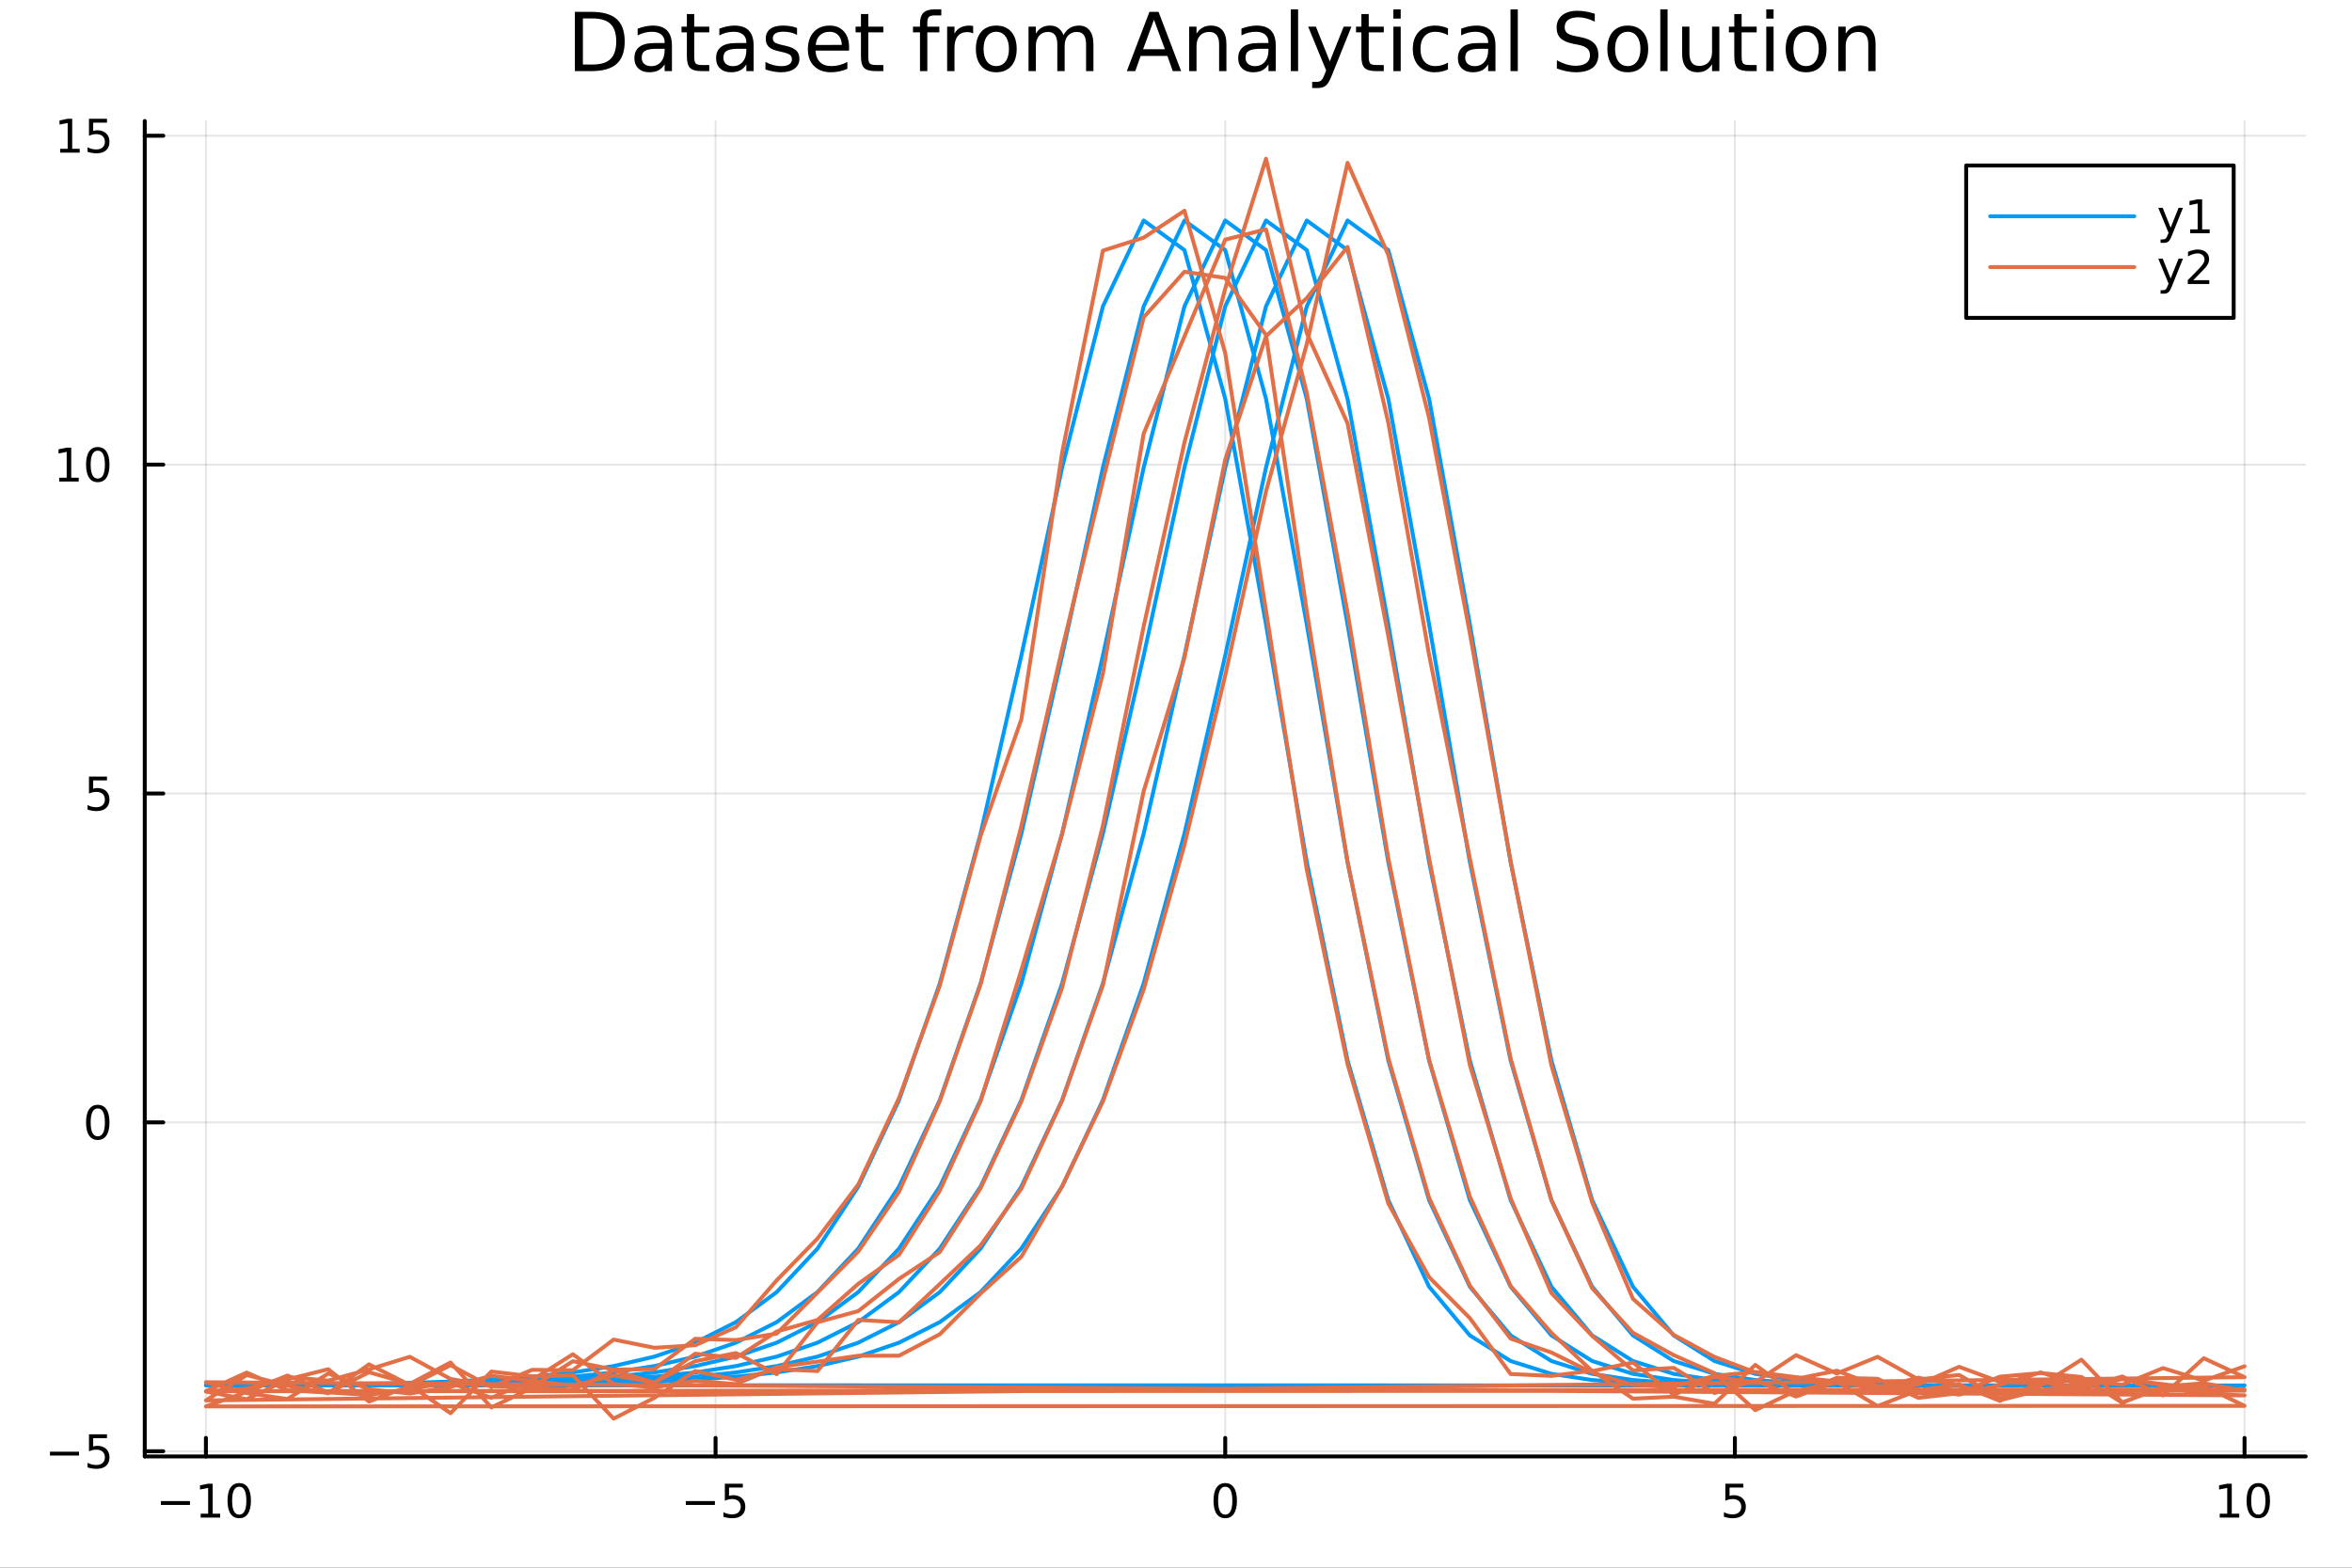 <?xml version="1.0" encoding="utf-8"?>
<svg xmlns="http://www.w3.org/2000/svg" xmlns:xlink="http://www.w3.org/1999/xlink" width="600" height="400" viewBox="0 0 2400 1600">
<rect x="0" y="0" width="2400" height="1600" fill="#333333" stroke="none"/>
<defs>
  <clipPath id="clip350">
    <rect x="0" y="0" width="2400" height="1600"/>
  </clipPath>
</defs>
<path clip-path="url(#clip350)" d="M0 1600 L2400 1600 L2400 0 L0 0  Z" fill="#ffffff" fill-rule="evenodd" fill-opacity="1"/>
<defs>
  <clipPath id="clip351">
    <rect x="480" y="0" width="1681" height="1600"/>
  </clipPath>
</defs>
<path clip-path="url(#clip350)" d="M147.709 1486.45 L2352.76 1486.45 L2352.76 123.472 L147.709 123.472  Z" fill="#ffffff" fill-rule="evenodd" fill-opacity="1"/>
<defs>
  <clipPath id="clip352">
    <rect x="147" y="123" width="2206" height="1364"/>
  </clipPath>
</defs>
<polyline clip-path="url(#clip352)" style="stroke:#000000; stroke-linecap:round; stroke-linejoin:round; stroke-width:2; stroke-opacity:0.1; fill:none" points="210.116,1486.45 210.116,123.472 "/>
<polyline clip-path="url(#clip352)" style="stroke:#000000; stroke-linecap:round; stroke-linejoin:round; stroke-width:2; stroke-opacity:0.1; fill:none" points="730.175,1486.45 730.175,123.472 "/>
<polyline clip-path="url(#clip352)" style="stroke:#000000; stroke-linecap:round; stroke-linejoin:round; stroke-width:2; stroke-opacity:0.1; fill:none" points="1250.23,1486.45 1250.23,123.472 "/>
<polyline clip-path="url(#clip352)" style="stroke:#000000; stroke-linecap:round; stroke-linejoin:round; stroke-width:2; stroke-opacity:0.1; fill:none" points="1770.29,1486.45 1770.29,123.472 "/>
<polyline clip-path="url(#clip352)" style="stroke:#000000; stroke-linecap:round; stroke-linejoin:round; stroke-width:2; stroke-opacity:0.1; fill:none" points="2290.35,1486.45 2290.35,123.472 "/>
<polyline clip-path="url(#clip350)" style="stroke:#000000; stroke-linecap:round; stroke-linejoin:round; stroke-width:4; stroke-opacity:1; fill:none" points="147.709,1486.45 2352.76,1486.45 "/>
<polyline clip-path="url(#clip350)" style="stroke:#000000; stroke-linecap:round; stroke-linejoin:round; stroke-width:4; stroke-opacity:1; fill:none" points="210.116,1486.45 210.116,1467.55 "/>
<polyline clip-path="url(#clip350)" style="stroke:#000000; stroke-linecap:round; stroke-linejoin:round; stroke-width:4; stroke-opacity:1; fill:none" points="730.175,1486.45 730.175,1467.55 "/>
<polyline clip-path="url(#clip350)" style="stroke:#000000; stroke-linecap:round; stroke-linejoin:round; stroke-width:4; stroke-opacity:1; fill:none" points="1250.23,1486.45 1250.23,1467.55 "/>
<polyline clip-path="url(#clip350)" style="stroke:#000000; stroke-linecap:round; stroke-linejoin:round; stroke-width:4; stroke-opacity:1; fill:none" points="1770.29,1486.45 1770.29,1467.55 "/>
<polyline clip-path="url(#clip350)" style="stroke:#000000; stroke-linecap:round; stroke-linejoin:round; stroke-width:4; stroke-opacity:1; fill:none" points="2290.35,1486.45 2290.35,1467.55 "/>
<path clip-path="url(#clip350)" d="M164.179 1532.02 L193.855 1532.02 L193.855 1535.95 L164.179 1535.95 L164.179 1532.02 Z" fill="#000000" fill-rule="nonzero" fill-opacity="1" /><path clip-path="url(#clip350)" d="M204.758 1544.91 L212.396 1544.91 L212.396 1518.55 L204.086 1520.21 L204.086 1515.95 L212.35 1514.29 L217.026 1514.29 L217.026 1544.91 L224.665 1544.91 L224.665 1548.85 L204.758 1548.85 L204.758 1544.91 Z" fill="#000000" fill-rule="nonzero" fill-opacity="1" /><path clip-path="url(#clip350)" d="M244.109 1517.37 Q240.498 1517.37 238.669 1520.93 Q236.864 1524.47 236.864 1531.6 Q236.864 1538.71 238.669 1542.27 Q240.498 1545.82 244.109 1545.82 Q247.743 1545.82 249.549 1542.27 Q251.378 1538.71 251.378 1531.6 Q251.378 1524.47 249.549 1520.93 Q247.743 1517.37 244.109 1517.37 M244.109 1513.66 Q249.919 1513.66 252.975 1518.27 Q256.054 1522.85 256.054 1531.6 Q256.054 1540.33 252.975 1544.94 Q249.919 1549.52 244.109 1549.52 Q238.299 1549.52 235.22 1544.94 Q232.165 1540.33 232.165 1531.6 Q232.165 1522.85 235.22 1518.27 Q238.299 1513.66 244.109 1513.66 Z" fill="#000000" fill-rule="nonzero" fill-opacity="1" /><path clip-path="url(#clip350)" d="M699.816 1532.02 L729.492 1532.02 L729.492 1535.95 L699.816 1535.95 L699.816 1532.02 Z" fill="#000000" fill-rule="nonzero" fill-opacity="1" /><path clip-path="url(#clip350)" d="M739.63 1514.29 L757.987 1514.29 L757.987 1518.22 L743.913 1518.22 L743.913 1526.7 Q744.931 1526.35 745.95 1526.19 Q746.968 1526 747.987 1526 Q753.774 1526 757.154 1529.17 Q760.533 1532.34 760.533 1537.76 Q760.533 1543.34 757.061 1546.44 Q753.589 1549.52 747.269 1549.52 Q745.093 1549.52 742.825 1549.15 Q740.58 1548.78 738.172 1548.04 L738.172 1543.34 Q740.255 1544.47 742.478 1545.03 Q744.7 1545.58 747.177 1545.58 Q751.181 1545.58 753.519 1543.48 Q755.857 1541.37 755.857 1537.76 Q755.857 1534.15 753.519 1532.04 Q751.181 1529.94 747.177 1529.94 Q745.302 1529.94 743.427 1530.35 Q741.575 1530.77 739.63 1531.65 L739.63 1514.29 Z" fill="#000000" fill-rule="nonzero" fill-opacity="1" /><path clip-path="url(#clip350)" d="M1250.23 1517.37 Q1246.62 1517.37 1244.79 1520.93 Q1242.99 1524.47 1242.99 1531.6 Q1242.99 1538.71 1244.79 1542.27 Q1246.62 1545.82 1250.23 1545.82 Q1253.87 1545.82 1255.67 1542.27 Q1257.5 1538.71 1257.5 1531.6 Q1257.5 1524.47 1255.67 1520.93 Q1253.87 1517.37 1250.23 1517.37 M1250.23 1513.66 Q1256.04 1513.66 1259.1 1518.27 Q1262.18 1522.85 1262.18 1531.6 Q1262.18 1540.33 1259.1 1544.94 Q1256.04 1549.52 1250.23 1549.52 Q1244.42 1549.52 1241.34 1544.94 Q1238.29 1540.33 1238.29 1531.6 Q1238.29 1522.85 1241.34 1518.27 Q1244.42 1513.66 1250.23 1513.66 Z" fill="#000000" fill-rule="nonzero" fill-opacity="1" /><path clip-path="url(#clip350)" d="M1760.57 1514.29 L1778.93 1514.29 L1778.93 1518.22 L1764.85 1518.22 L1764.85 1526.7 Q1765.87 1526.35 1766.89 1526.19 Q1767.91 1526 1768.93 1526 Q1774.71 1526 1778.09 1529.17 Q1781.47 1532.34 1781.47 1537.76 Q1781.47 1543.34 1778 1546.44 Q1774.53 1549.52 1768.21 1549.52 Q1766.03 1549.52 1763.76 1549.15 Q1761.52 1548.78 1759.11 1548.04 L1759.11 1543.34 Q1761.19 1544.47 1763.42 1545.03 Q1765.64 1545.58 1768.11 1545.58 Q1772.12 1545.58 1774.46 1543.48 Q1776.8 1541.37 1776.8 1537.76 Q1776.8 1534.15 1774.46 1532.04 Q1772.12 1529.94 1768.11 1529.94 Q1766.24 1529.94 1764.36 1530.35 Q1762.51 1530.77 1760.57 1531.65 L1760.57 1514.29 Z" fill="#000000" fill-rule="nonzero" fill-opacity="1" /><path clip-path="url(#clip350)" d="M2265.04 1544.91 L2272.68 1544.91 L2272.68 1518.55 L2264.37 1520.21 L2264.37 1515.95 L2272.63 1514.29 L2277.31 1514.29 L2277.31 1544.91 L2284.94 1544.91 L2284.94 1548.85 L2265.04 1548.85 L2265.04 1544.91 Z" fill="#000000" fill-rule="nonzero" fill-opacity="1" /><path clip-path="url(#clip350)" d="M2304.39 1517.37 Q2300.78 1517.37 2298.95 1520.93 Q2297.14 1524.47 2297.14 1531.6 Q2297.14 1538.71 2298.95 1542.27 Q2300.78 1545.82 2304.39 1545.82 Q2308.02 1545.82 2309.83 1542.27 Q2311.66 1538.71 2311.66 1531.6 Q2311.66 1524.47 2309.83 1520.93 Q2308.02 1517.37 2304.39 1517.37 M2304.39 1513.66 Q2310.2 1513.66 2313.25 1518.27 Q2316.33 1522.85 2316.33 1531.6 Q2316.33 1540.33 2313.25 1544.94 Q2310.2 1549.52 2304.39 1549.52 Q2298.58 1549.52 2295.5 1544.94 Q2292.44 1540.33 2292.44 1531.6 Q2292.44 1522.85 2295.5 1518.27 Q2298.58 1513.66 2304.39 1513.66 Z" fill="#000000" fill-rule="nonzero" fill-opacity="1" /><polyline clip-path="url(#clip352)" style="stroke:#000000; stroke-linecap:round; stroke-linejoin:round; stroke-width:2; stroke-opacity:0.1; fill:none" points="147.709,1481.17 2352.76,1481.17 "/>
<polyline clip-path="url(#clip352)" style="stroke:#000000; stroke-linecap:round; stroke-linejoin:round; stroke-width:2; stroke-opacity:0.1; fill:none" points="147.709,1145.51 2352.76,1145.51 "/>
<polyline clip-path="url(#clip352)" style="stroke:#000000; stroke-linecap:round; stroke-linejoin:round; stroke-width:2; stroke-opacity:0.1; fill:none" points="147.709,809.845 2352.76,809.845 "/>
<polyline clip-path="url(#clip352)" style="stroke:#000000; stroke-linecap:round; stroke-linejoin:round; stroke-width:2; stroke-opacity:0.1; fill:none" points="147.709,474.181 2352.76,474.181 "/>
<polyline clip-path="url(#clip352)" style="stroke:#000000; stroke-linecap:round; stroke-linejoin:round; stroke-width:2; stroke-opacity:0.1; fill:none" points="147.709,138.517 2352.76,138.517 "/>
<polyline clip-path="url(#clip350)" style="stroke:#000000; stroke-linecap:round; stroke-linejoin:round; stroke-width:4; stroke-opacity:1; fill:none" points="147.709,1486.45 147.709,123.472 "/>
<polyline clip-path="url(#clip350)" style="stroke:#000000; stroke-linecap:round; stroke-linejoin:round; stroke-width:4; stroke-opacity:1; fill:none" points="147.709,1481.17 166.607,1481.17 "/>
<polyline clip-path="url(#clip350)" style="stroke:#000000; stroke-linecap:round; stroke-linejoin:round; stroke-width:4; stroke-opacity:1; fill:none" points="147.709,1145.51 166.607,1145.51 "/>
<polyline clip-path="url(#clip350)" style="stroke:#000000; stroke-linecap:round; stroke-linejoin:round; stroke-width:4; stroke-opacity:1; fill:none" points="147.709,809.845 166.607,809.845 "/>
<polyline clip-path="url(#clip350)" style="stroke:#000000; stroke-linecap:round; stroke-linejoin:round; stroke-width:4; stroke-opacity:1; fill:none" points="147.709,474.181 166.607,474.181 "/>
<polyline clip-path="url(#clip350)" style="stroke:#000000; stroke-linecap:round; stroke-linejoin:round; stroke-width:4; stroke-opacity:1; fill:none" points="147.709,138.517 166.607,138.517 "/>
<path clip-path="url(#clip350)" d="M50.992 1481.62 L80.668 1481.62 L80.668 1485.56 L50.992 1485.56 L50.992 1481.62 Z" fill="#000000" fill-rule="nonzero" fill-opacity="1" /><path clip-path="url(#clip350)" d="M90.807 1463.89 L109.163 1463.89 L109.163 1467.83 L95.089 1467.83 L95.089 1476.3 Q96.108 1475.95 97.126 1475.79 Q98.145 1475.61 99.163 1475.61 Q104.95 1475.61 108.33 1478.78 Q111.709 1481.95 111.709 1487.36 Q111.709 1492.94 108.237 1496.05 Q104.765 1499.12 98.446 1499.12 Q96.27 1499.12 94.001 1498.75 Q91.756 1498.38 89.348 1497.64 L89.348 1492.94 Q91.432 1494.08 93.654 1494.63 Q95.876 1495.19 98.353 1495.19 Q102.358 1495.19 104.696 1493.08 Q107.033 1490.98 107.033 1487.36 Q107.033 1483.75 104.696 1481.65 Q102.358 1479.54 98.353 1479.54 Q96.478 1479.54 94.603 1479.96 Q92.751 1480.37 90.807 1481.25 L90.807 1463.89 Z" fill="#000000" fill-rule="nonzero" fill-opacity="1" /><path clip-path="url(#clip350)" d="M99.765 1131.31 Q96.154 1131.31 94.325 1134.87 Q92.52 1138.41 92.52 1145.54 Q92.52 1152.65 94.325 1156.21 Q96.154 1159.76 99.765 1159.76 Q103.399 1159.76 105.205 1156.21 Q107.033 1152.65 107.033 1145.54 Q107.033 1138.41 105.205 1134.87 Q103.399 1131.31 99.765 1131.31 M99.765 1127.6 Q105.575 1127.6 108.631 1132.21 Q111.709 1136.79 111.709 1145.54 Q111.709 1154.27 108.631 1158.88 Q105.575 1163.46 99.765 1163.46 Q93.955 1163.46 90.876 1158.88 Q87.821 1154.27 87.821 1145.54 Q87.821 1136.79 90.876 1132.21 Q93.955 1127.6 99.765 1127.6 Z" fill="#000000" fill-rule="nonzero" fill-opacity="1" /><path clip-path="url(#clip350)" d="M90.807 792.565 L109.163 792.565 L109.163 796.5 L95.089 796.5 L95.089 804.972 Q96.108 804.625 97.126 804.463 Q98.145 804.278 99.163 804.278 Q104.95 804.278 108.33 807.449 Q111.709 810.62 111.709 816.037 Q111.709 821.616 108.237 824.718 Q104.765 827.796 98.446 827.796 Q96.27 827.796 94.001 827.426 Q91.756 827.056 89.348 826.315 L89.348 821.616 Q91.432 822.75 93.654 823.306 Q95.876 823.861 98.353 823.861 Q102.358 823.861 104.696 821.755 Q107.033 819.648 107.033 816.037 Q107.033 812.426 104.696 810.32 Q102.358 808.213 98.353 808.213 Q96.478 808.213 94.603 808.63 Q92.751 809.046 90.807 809.926 L90.807 792.565 Z" fill="#000000" fill-rule="nonzero" fill-opacity="1" /><path clip-path="url(#clip350)" d="M60.413 487.526 L68.052 487.526 L68.052 461.16 L59.742 462.827 L59.742 458.568 L68.006 456.901 L72.682 456.901 L72.682 487.526 L80.321 487.526 L80.321 491.461 L60.413 491.461 L60.413 487.526 Z" fill="#000000" fill-rule="nonzero" fill-opacity="1" /><path clip-path="url(#clip350)" d="M99.765 459.98 Q96.154 459.98 94.325 463.545 Q92.52 467.086 92.52 474.216 Q92.52 481.322 94.325 484.887 Q96.154 488.429 99.765 488.429 Q103.399 488.429 105.205 484.887 Q107.033 481.322 107.033 474.216 Q107.033 467.086 105.205 463.545 Q103.399 459.98 99.765 459.98 M99.765 456.276 Q105.575 456.276 108.631 460.883 Q111.709 465.466 111.709 474.216 Q111.709 482.943 108.631 487.549 Q105.575 492.133 99.765 492.133 Q93.955 492.133 90.876 487.549 Q87.821 482.943 87.821 474.216 Q87.821 465.466 90.876 460.883 Q93.955 456.276 99.765 456.276 Z" fill="#000000" fill-rule="nonzero" fill-opacity="1" /><path clip-path="url(#clip350)" d="M61.409 151.862 L69.048 151.862 L69.048 125.497 L60.737 127.163 L60.737 122.904 L69.001 121.237 L73.677 121.237 L73.677 151.862 L81.316 151.862 L81.316 155.797 L61.409 155.797 L61.409 151.862 Z" fill="#000000" fill-rule="nonzero" fill-opacity="1" /><path clip-path="url(#clip350)" d="M90.807 121.237 L109.163 121.237 L109.163 125.173 L95.089 125.173 L95.089 133.645 Q96.108 133.298 97.126 133.135 Q98.145 132.95 99.163 132.95 Q104.95 132.95 108.33 136.122 Q111.709 139.293 111.709 144.709 Q111.709 150.288 108.237 153.39 Q104.765 156.469 98.446 156.469 Q96.27 156.469 94.001 156.098 Q91.756 155.728 89.348 154.987 L89.348 150.288 Q91.432 151.422 93.654 151.978 Q95.876 152.534 98.353 152.534 Q102.358 152.534 104.696 150.427 Q107.033 148.321 107.033 144.709 Q107.033 141.098 104.696 138.992 Q102.358 136.885 98.353 136.885 Q96.478 136.885 94.603 137.302 Q92.751 137.719 90.807 138.598 L90.807 121.237 Z" fill="#000000" fill-rule="nonzero" fill-opacity="1" /><path clip-path="url(#clip350)" d="M594.796 18.82 L594.796 65.852 L604.681 65.852 Q617.198 65.852 622.991 60.18 Q628.824 54.509 628.824 42.275 Q628.824 30.122 622.991 24.492 Q617.198 18.82 604.681 18.82 L594.796 18.82 M586.614 12.096 L603.425 12.096 Q621.006 12.096 629.229 19.428 Q637.452 26.72 637.452 42.275 Q637.452 57.912 629.189 65.244 Q620.925 72.576 603.425 72.576 L586.614 72.576 L586.614 12.096 Z" fill="#000000" fill-rule="nonzero" fill-opacity="1" /><path clip-path="url(#clip350)" d="M670.791 49.769 Q661.758 49.769 658.274 51.835 Q654.79 53.901 654.79 58.884 Q654.79 62.854 657.383 65.203 Q660.016 67.512 664.512 67.512 Q670.71 67.512 674.437 63.137 Q678.204 58.722 678.204 51.43 L678.204 49.769 L670.791 49.769 M685.658 46.691 L685.658 72.576 L678.204 72.576 L678.204 65.689 Q675.652 69.821 671.845 71.806 Q668.037 73.751 662.527 73.751 Q655.56 73.751 651.428 69.862 Q647.337 65.933 647.337 59.37 Q647.337 51.714 652.441 47.825 Q657.585 43.936 667.753 43.936 L678.204 43.936 L678.204 43.207 Q678.204 38.062 674.802 35.267 Q671.439 32.431 665.323 32.431 Q661.434 32.431 657.747 33.363 Q654.061 34.295 650.658 36.158 L650.658 29.272 Q654.75 27.692 658.598 26.922 Q662.446 26.112 666.092 26.112 Q675.936 26.112 680.797 31.216 Q685.658 36.32 685.658 46.691 Z" fill="#000000" fill-rule="nonzero" fill-opacity="1" /><path clip-path="url(#clip350)" d="M708.384 14.324 L708.384 27.206 L723.737 27.206 L723.737 32.999 L708.384 32.999 L708.384 57.628 Q708.384 63.178 709.883 64.758 Q711.422 66.338 716.08 66.338 L723.737 66.338 L723.737 72.576 L716.08 72.576 Q707.452 72.576 704.171 69.376 Q700.89 66.135 700.89 57.628 L700.89 32.999 L695.421 32.999 L695.421 27.206 L700.89 27.206 L700.89 14.324 L708.384 14.324 Z" fill="#000000" fill-rule="nonzero" fill-opacity="1" /><path clip-path="url(#clip350)" d="M754.159 49.769 Q745.125 49.769 741.642 51.835 Q738.158 53.901 738.158 58.884 Q738.158 62.854 740.75 65.203 Q743.384 67.512 747.88 67.512 Q754.078 67.512 757.805 63.137 Q761.572 58.722 761.572 51.43 L761.572 49.769 L754.159 49.769 M769.026 46.691 L769.026 72.576 L761.572 72.576 L761.572 65.689 Q759.02 69.821 755.212 71.806 Q751.404 73.751 745.895 73.751 Q738.928 73.751 734.796 69.862 Q730.704 65.933 730.704 59.37 Q730.704 51.714 735.808 47.825 Q740.953 43.936 751.121 43.936 L761.572 43.936 L761.572 43.207 Q761.572 38.062 758.169 35.267 Q754.807 32.431 748.69 32.431 Q744.801 32.431 741.115 33.363 Q737.429 34.295 734.026 36.158 L734.026 29.272 Q738.117 27.692 741.966 26.922 Q745.814 26.112 749.46 26.112 Q759.304 26.112 764.165 31.216 Q769.026 36.32 769.026 46.691 Z" fill="#000000" fill-rule="nonzero" fill-opacity="1" /><path clip-path="url(#clip350)" d="M813.302 28.543 L813.302 35.591 Q810.142 33.971 806.74 33.161 Q803.337 32.35 799.691 32.35 Q794.141 32.35 791.346 34.052 Q788.592 35.753 788.592 39.156 Q788.592 41.749 790.577 43.248 Q792.561 44.706 798.557 46.043 L801.109 46.61 Q809.049 48.311 812.37 51.43 Q815.733 54.509 815.733 60.059 Q815.733 66.378 810.71 70.064 Q805.727 73.751 796.977 73.751 Q793.331 73.751 789.361 73.022 Q785.432 72.333 781.057 70.915 L781.057 63.218 Q785.189 65.365 789.199 66.459 Q793.21 67.512 797.139 67.512 Q802.405 67.512 805.241 65.73 Q808.076 63.907 808.076 60.626 Q808.076 57.588 806.01 55.967 Q803.985 54.347 797.058 52.848 L794.465 52.24 Q787.538 50.782 784.46 47.785 Q781.381 44.746 781.381 39.48 Q781.381 33.08 785.918 29.596 Q790.455 26.112 798.8 26.112 Q802.932 26.112 806.578 26.72 Q810.223 27.327 813.302 28.543 Z" fill="#000000" fill-rule="nonzero" fill-opacity="1" /><path clip-path="url(#clip350)" d="M866.409 48.028 L866.409 51.673 L832.139 51.673 Q832.625 59.37 836.757 63.421 Q840.929 67.431 848.342 67.431 Q852.636 67.431 856.647 66.378 Q860.698 65.325 864.668 63.218 L864.668 70.267 Q860.657 71.968 856.444 72.86 Q852.231 73.751 847.897 73.751 Q837.04 73.751 830.68 67.431 Q824.361 61.112 824.361 50.337 Q824.361 39.197 830.356 32.675 Q836.392 26.112 846.601 26.112 Q855.756 26.112 861.062 32.026 Q866.409 37.9 866.409 48.028 M858.956 45.84 Q858.875 39.723 855.513 36.077 Q852.191 32.431 846.682 32.431 Q840.443 32.431 836.676 35.956 Q832.949 39.48 832.382 45.88 L858.956 45.84 Z" fill="#000000" fill-rule="nonzero" fill-opacity="1" /><path clip-path="url(#clip350)" d="M886.016 14.324 L886.016 27.206 L901.369 27.206 L901.369 32.999 L886.016 32.999 L886.016 57.628 Q886.016 63.178 887.515 64.758 Q889.054 66.338 893.713 66.338 L901.369 66.338 L901.369 72.576 L893.713 72.576 Q885.084 72.576 881.803 69.376 Q878.522 66.135 878.522 57.628 L878.522 32.999 L873.053 32.999 L873.053 27.206 L878.522 27.206 L878.522 14.324 L886.016 14.324 Z" fill="#000000" fill-rule="nonzero" fill-opacity="1" /><path clip-path="url(#clip350)" d="M960.512 9.544 L960.512 15.742 L953.382 15.742 Q949.372 15.742 947.792 17.362 Q946.253 18.983 946.253 23.195 L946.253 27.206 L958.527 27.206 L958.527 32.999 L946.253 32.999 L946.253 72.576 L938.759 72.576 L938.759 32.999 L931.629 32.999 L931.629 27.206 L938.759 27.206 L938.759 24.046 Q938.759 16.471 942.283 13.028 Q945.807 9.544 953.463 9.544 L960.512 9.544 Z" fill="#000000" fill-rule="nonzero" fill-opacity="1" /><path clip-path="url(#clip350)" d="M993.041 34.173 Q991.785 33.444 990.286 33.12 Q988.828 32.756 987.045 32.756 Q980.726 32.756 977.323 36.888 Q973.961 40.979 973.961 48.676 L973.961 72.576 L966.467 72.576 L966.467 27.206 L973.961 27.206 L973.961 34.254 Q976.311 30.122 980.078 28.138 Q983.845 26.112 989.233 26.112 Q990.003 26.112 990.934 26.234 Q991.866 26.315 993 26.517 L993.041 34.173 Z" fill="#000000" fill-rule="nonzero" fill-opacity="1" /><path clip-path="url(#clip350)" d="M1016.62 32.431 Q1010.62 32.431 1007.14 37.131 Q1003.65 41.789 1003.65 49.931 Q1003.65 58.074 1007.1 62.773 Q1010.58 67.431 1016.62 67.431 Q1022.57 67.431 1026.06 62.732 Q1029.54 58.033 1029.54 49.931 Q1029.54 41.87 1026.06 37.171 Q1022.57 32.431 1016.62 32.431 M1016.62 26.112 Q1026.34 26.112 1031.89 32.431 Q1037.44 38.751 1037.44 49.931 Q1037.44 61.071 1031.89 67.431 Q1026.34 73.751 1016.62 73.751 Q1006.85 73.751 1001.3 67.431 Q995.795 61.071 995.795 49.931 Q995.795 38.751 1001.3 32.431 Q1006.85 26.112 1016.62 26.112 Z" fill="#000000" fill-rule="nonzero" fill-opacity="1" /><path clip-path="url(#clip350)" d="M1085.12 35.915 Q1087.91 30.892 1091.8 28.502 Q1095.69 26.112 1100.96 26.112 Q1108.05 26.112 1111.89 31.095 Q1115.74 36.037 1115.74 45.192 L1115.74 72.576 L1108.25 72.576 L1108.25 45.435 Q1108.25 38.913 1105.94 35.753 Q1103.63 32.594 1098.89 32.594 Q1093.1 32.594 1089.74 36.442 Q1086.37 40.29 1086.37 46.934 L1086.37 72.576 L1078.88 72.576 L1078.88 45.435 Q1078.88 38.873 1076.57 35.753 Q1074.26 32.594 1069.44 32.594 Q1063.73 32.594 1060.37 36.482 Q1057 40.331 1057 46.934 L1057 72.576 L1049.51 72.576 L1049.51 27.206 L1057 27.206 L1057 34.254 Q1059.56 30.082 1063.12 28.097 Q1066.69 26.112 1071.59 26.112 Q1076.53 26.112 1079.97 28.624 Q1083.46 31.135 1085.12 35.915 Z" fill="#000000" fill-rule="nonzero" fill-opacity="1" /><path clip-path="url(#clip350)" d="M1177.52 20.157 L1166.42 50.255 L1188.66 50.255 L1177.52 20.157 M1172.9 12.096 L1182.18 12.096 L1205.23 72.576 L1196.72 72.576 L1191.21 57.061 L1163.95 57.061 L1158.44 72.576 L1149.81 72.576 L1172.9 12.096 Z" fill="#000000" fill-rule="nonzero" fill-opacity="1" /><path clip-path="url(#clip350)" d="M1251.45 45.192 L1251.45 72.576 L1243.99 72.576 L1243.99 45.435 Q1243.99 38.994 1241.48 35.794 Q1238.97 32.594 1233.95 32.594 Q1227.91 32.594 1224.43 36.442 Q1220.94 40.29 1220.94 46.934 L1220.94 72.576 L1213.45 72.576 L1213.45 27.206 L1220.94 27.206 L1220.94 34.254 Q1223.62 30.163 1227.22 28.138 Q1230.87 26.112 1235.61 26.112 Q1243.43 26.112 1247.44 30.973 Q1251.45 35.794 1251.45 45.192 Z" fill="#000000" fill-rule="nonzero" fill-opacity="1" /><path clip-path="url(#clip350)" d="M1286.93 49.769 Q1277.9 49.769 1274.42 51.835 Q1270.93 53.901 1270.93 58.884 Q1270.93 62.854 1273.53 65.203 Q1276.16 67.512 1280.65 67.512 Q1286.85 67.512 1290.58 63.137 Q1294.35 58.722 1294.35 51.43 L1294.35 49.769 L1286.93 49.769 M1301.8 46.691 L1301.8 72.576 L1294.35 72.576 L1294.35 65.689 Q1291.79 69.821 1287.99 71.806 Q1284.18 73.751 1278.67 73.751 Q1271.7 73.751 1267.57 69.862 Q1263.48 65.933 1263.48 59.37 Q1263.48 51.714 1268.58 47.825 Q1273.73 43.936 1283.9 43.936 L1294.35 43.936 L1294.35 43.207 Q1294.35 38.062 1290.94 35.267 Q1287.58 32.431 1281.47 32.431 Q1277.58 32.431 1273.89 33.363 Q1270.2 34.295 1266.8 36.158 L1266.8 29.272 Q1270.89 27.692 1274.74 26.922 Q1278.59 26.112 1282.23 26.112 Q1292.08 26.112 1296.94 31.216 Q1301.8 36.32 1301.8 46.691 Z" fill="#000000" fill-rule="nonzero" fill-opacity="1" /><path clip-path="url(#clip350)" d="M1317.15 9.544 L1324.61 9.544 L1324.61 72.576 L1317.15 72.576 L1317.15 9.544 Z" fill="#000000" fill-rule="nonzero" fill-opacity="1" /><path clip-path="url(#clip350)" d="M1359.08 76.789 Q1355.92 84.891 1352.92 87.362 Q1349.93 89.833 1344.9 89.833 L1338.95 89.833 L1338.95 83.594 L1343.32 83.594 Q1346.4 83.594 1348.1 82.136 Q1349.8 80.678 1351.87 75.25 L1353.21 71.847 L1334.86 27.206 L1342.76 27.206 L1356.93 62.692 L1371.11 27.206 L1379.01 27.206 L1359.08 76.789 Z" fill="#000000" fill-rule="nonzero" fill-opacity="1" /><path clip-path="url(#clip350)" d="M1396.67 14.324 L1396.67 27.206 L1412.03 27.206 L1412.03 32.999 L1396.67 32.999 L1396.67 57.628 Q1396.67 63.178 1398.17 64.758 Q1399.71 66.338 1404.37 66.338 L1412.03 66.338 L1412.03 72.576 L1404.37 72.576 Q1395.74 72.576 1392.46 69.376 Q1389.18 66.135 1389.18 57.628 L1389.18 32.999 L1383.71 32.999 L1383.71 27.206 L1389.18 27.206 L1389.18 14.324 L1396.67 14.324 Z" fill="#000000" fill-rule="nonzero" fill-opacity="1" /><path clip-path="url(#clip350)" d="M1421.83 27.206 L1429.28 27.206 L1429.28 72.576 L1421.83 72.576 L1421.83 27.206 M1421.83 9.544 L1429.28 9.544 L1429.28 18.983 L1421.83 18.983 L1421.83 9.544 Z" fill="#000000" fill-rule="nonzero" fill-opacity="1" /><path clip-path="url(#clip350)" d="M1477.53 28.948 L1477.53 35.915 Q1474.37 34.173 1471.17 33.323 Q1468.01 32.431 1464.77 32.431 Q1457.52 32.431 1453.51 37.05 Q1449.5 41.627 1449.5 49.931 Q1449.5 58.236 1453.51 62.854 Q1457.52 67.431 1464.77 67.431 Q1468.01 67.431 1471.17 66.581 Q1474.37 65.689 1477.53 63.948 L1477.53 70.834 Q1474.41 72.292 1471.05 73.022 Q1467.73 73.751 1463.96 73.751 Q1453.71 73.751 1447.67 67.31 Q1441.64 60.869 1441.64 49.931 Q1441.64 38.832 1447.71 32.472 Q1453.83 26.112 1464.44 26.112 Q1467.89 26.112 1471.17 26.841 Q1474.45 27.53 1477.53 28.948 Z" fill="#000000" fill-rule="nonzero" fill-opacity="1" /><path clip-path="url(#clip350)" d="M1511.11 49.769 Q1502.08 49.769 1498.59 51.835 Q1495.11 53.901 1495.11 58.884 Q1495.11 62.854 1497.7 65.203 Q1500.34 67.512 1504.83 67.512 Q1511.03 67.512 1514.76 63.137 Q1518.52 58.722 1518.52 51.43 L1518.52 49.769 L1511.11 49.769 M1525.98 46.691 L1525.98 72.576 L1518.52 72.576 L1518.52 65.689 Q1515.97 69.821 1512.16 71.806 Q1508.36 73.751 1502.85 73.751 Q1495.88 73.751 1491.75 69.862 Q1487.66 65.933 1487.66 59.37 Q1487.66 51.714 1492.76 47.825 Q1497.9 43.936 1508.07 43.936 L1518.52 43.936 L1518.52 43.207 Q1518.52 38.062 1515.12 35.267 Q1511.76 32.431 1505.64 32.431 Q1501.75 32.431 1498.07 33.363 Q1494.38 34.295 1490.98 36.158 L1490.98 29.272 Q1495.07 27.692 1498.92 26.922 Q1502.77 26.112 1506.41 26.112 Q1516.26 26.112 1521.12 31.216 Q1525.98 36.32 1525.98 46.691 Z" fill="#000000" fill-rule="nonzero" fill-opacity="1" /><path clip-path="url(#clip350)" d="M1541.33 9.544 L1548.78 9.544 L1548.78 72.576 L1541.33 72.576 L1541.33 9.544 Z" fill="#000000" fill-rule="nonzero" fill-opacity="1" /><path clip-path="url(#clip350)" d="M1627.33 14.081 L1627.33 22.061 Q1622.67 19.833 1618.54 18.739 Q1614.41 17.646 1610.56 17.646 Q1603.88 17.646 1600.23 20.238 Q1596.63 22.831 1596.63 27.611 Q1596.63 31.621 1599.02 33.687 Q1601.45 35.713 1608.17 36.969 L1613.11 37.981 Q1622.27 39.723 1626.6 44.139 Q1630.98 48.514 1630.98 55.886 Q1630.98 64.677 1625.06 69.214 Q1619.19 73.751 1607.81 73.751 Q1603.51 73.751 1598.65 72.778 Q1593.83 71.806 1588.65 69.902 L1588.65 61.477 Q1593.63 64.272 1598.41 65.689 Q1603.19 67.107 1607.81 67.107 Q1614.81 67.107 1618.62 64.353 Q1622.43 61.598 1622.43 56.494 Q1622.43 52.038 1619.68 49.526 Q1616.96 47.015 1610.72 45.759 L1605.74 44.787 Q1596.58 42.964 1592.49 39.075 Q1588.4 35.186 1588.4 28.259 Q1588.4 20.238 1594.03 15.62 Q1599.7 11.002 1609.63 11.002 Q1613.88 11.002 1618.3 11.772 Q1622.71 12.542 1627.33 14.081 Z" fill="#000000" fill-rule="nonzero" fill-opacity="1" /><path clip-path="url(#clip350)" d="M1660.99 32.431 Q1655 32.431 1651.52 37.131 Q1648.03 41.789 1648.03 49.931 Q1648.03 58.074 1651.47 62.773 Q1654.96 67.431 1660.99 67.431 Q1666.95 67.431 1670.43 62.732 Q1673.92 58.033 1673.92 49.931 Q1673.92 41.87 1670.43 37.171 Q1666.95 32.431 1660.99 32.431 M1660.99 26.112 Q1670.72 26.112 1676.27 32.431 Q1681.82 38.751 1681.82 49.931 Q1681.82 61.071 1676.27 67.431 Q1670.72 73.751 1660.99 73.751 Q1651.23 73.751 1645.68 67.431 Q1640.17 61.071 1640.17 49.931 Q1640.17 38.751 1645.68 32.431 Q1651.23 26.112 1660.99 26.112 Z" fill="#000000" fill-rule="nonzero" fill-opacity="1" /><path clip-path="url(#clip350)" d="M1694.17 9.544 L1701.62 9.544 L1701.62 72.576 L1694.17 72.576 L1694.17 9.544 Z" fill="#000000" fill-rule="nonzero" fill-opacity="1" /><path clip-path="url(#clip350)" d="M1716.45 54.671 L1716.45 27.206 L1723.9 27.206 L1723.9 54.387 Q1723.9 60.828 1726.42 64.069 Q1728.93 67.269 1733.95 67.269 Q1739.99 67.269 1743.47 63.421 Q1747 59.573 1747 52.929 L1747 27.206 L1754.45 27.206 L1754.45 72.576 L1747 72.576 L1747 65.608 Q1744.28 69.74 1740.68 71.766 Q1737.11 73.751 1732.37 73.751 Q1724.55 73.751 1720.5 68.89 Q1716.45 64.029 1716.45 54.671 M1735.21 26.112 L1735.21 26.112 Z" fill="#000000" fill-rule="nonzero" fill-opacity="1" /><path clip-path="url(#clip350)" d="M1777.17 14.324 L1777.17 27.206 L1792.53 27.206 L1792.53 32.999 L1777.17 32.999 L1777.17 57.628 Q1777.17 63.178 1778.67 64.758 Q1780.21 66.338 1784.87 66.338 L1792.53 66.338 L1792.53 72.576 L1784.87 72.576 Q1776.24 72.576 1772.96 69.376 Q1769.68 66.135 1769.68 57.628 L1769.68 32.999 L1764.21 32.999 L1764.21 27.206 L1769.68 27.206 L1769.68 14.324 L1777.17 14.324 Z" fill="#000000" fill-rule="nonzero" fill-opacity="1" /><path clip-path="url(#clip350)" d="M1802.33 27.206 L1809.78 27.206 L1809.78 72.576 L1802.33 72.576 L1802.33 27.206 M1802.33 9.544 L1809.78 9.544 L1809.78 18.983 L1802.33 18.983 L1802.33 9.544 Z" fill="#000000" fill-rule="nonzero" fill-opacity="1" /><path clip-path="url(#clip350)" d="M1842.96 32.431 Q1836.97 32.431 1833.48 37.131 Q1830 41.789 1830 49.931 Q1830 58.074 1833.44 62.773 Q1836.93 67.431 1842.96 67.431 Q1848.92 67.431 1852.4 62.732 Q1855.88 58.033 1855.88 49.931 Q1855.88 41.87 1852.4 37.171 Q1848.92 32.431 1842.96 32.431 M1842.96 26.112 Q1852.68 26.112 1858.23 32.431 Q1863.78 38.751 1863.78 49.931 Q1863.78 61.071 1858.23 67.431 Q1852.68 73.751 1842.96 73.751 Q1833.2 73.751 1827.65 67.431 Q1822.14 61.071 1822.14 49.931 Q1822.14 38.751 1827.65 32.431 Q1833.2 26.112 1842.96 26.112 Z" fill="#000000" fill-rule="nonzero" fill-opacity="1" /><path clip-path="url(#clip350)" d="M1913.85 45.192 L1913.85 72.576 L1906.4 72.576 L1906.4 45.435 Q1906.4 38.994 1903.89 35.794 Q1901.37 32.594 1896.35 32.594 Q1890.32 32.594 1886.83 36.442 Q1883.35 40.29 1883.35 46.934 L1883.35 72.576 L1875.85 72.576 L1875.85 27.206 L1883.35 27.206 L1883.35 34.254 Q1886.02 30.163 1889.63 28.138 Q1893.27 26.112 1898.01 26.112 Q1905.83 26.112 1909.84 30.973 Q1913.85 35.794 1913.85 45.192 Z" fill="#000000" fill-rule="nonzero" fill-opacity="1" /><polyline clip-path="url(#clip352)" style="stroke:#009af9; stroke-linecap:round; stroke-linejoin:round; stroke-width:4; stroke-opacity:1; fill:none" points="210.116,1413.67 251.721,1413.49 293.326,1413.23 334.93,1412.83 376.535,1412.23 418.14,1411.34 459.744,1410.01 501.349,1408.04 542.954,1405.1 584.558,1400.72 626.163,1394.22 667.768,1384.58 709.372,1370.33 750.977,1349.35 792.581,1318.69 834.186,1274.31 875.791,1211.02 917.395,1122.75 959,1003.67 1000.6,850.828 1042.21,669.043 1083.81,477.247 1125.42,312.663 1167.02,225.047 1208.63,255.265 1250.23,407.048 1291.84,637.29 1333.44,879.791 1375.05,1082.31 1416.65,1224.9 1458.26,1313.22 1499.86,1362.95 1541.47,1389.09 1583.07,1402.17 1624.67,1408.49 1666.28,1411.48 1707.88,1412.87 1749.49,1413.51 1791.09,1413.8 1832.7,1413.93 1874.3,1413.99 1915.91,1414.02 1957.51,1414.03 1999.12,1414.04 2040.72,1414.04 2082.33,1414.04 2123.93,1414.04 2165.53,1414.04 2207.14,1414.04 2248.74,1414.04 2290.35,1414.04 210.116,1413.79 251.721,1413.67 293.326,1413.49 334.93,1413.23 376.535,1412.83 418.14,1412.23 459.744,1411.34 501.349,1410.01 542.954,1408.04 584.558,1405.1 626.163,1400.72 667.768,1394.22 709.372,1384.58 750.977,1370.33 792.581,1349.35 834.186,1318.69 875.791,1274.31 917.395,1211.02 959,1122.75 1000.6,1003.67 1042.21,850.828 1083.81,669.043 1125.42,477.247 1167.02,312.663 1208.63,225.047 1250.23,255.265 1291.84,407.048 1333.44,637.29 1375.05,879.791 1416.65,1082.31 1458.26,1224.9 1499.86,1313.22 1541.47,1362.95 1583.07,1389.09 1624.67,1402.17 1666.28,1408.49 1707.88,1411.48 1749.49,1412.87 1791.09,1413.51 1832.7,1413.8 1874.3,1413.93 1915.91,1413.99 1957.51,1414.02 1999.12,1414.03 2040.72,1414.04 2082.33,1414.04 2123.93,1414.04 2165.53,1414.04 2207.14,1414.04 2248.74,1414.04 2290.35,1414.04 210.116,1413.88 251.721,1413.79 293.326,1413.67 334.93,1413.49 376.535,1413.23 418.14,1412.83 459.744,1412.23 501.349,1411.34 542.954,1410.01 584.558,1408.04 626.163,1405.1 667.768,1400.72 709.372,1394.22 750.977,1384.58 792.581,1370.33 834.186,1349.35 875.791,1318.69 917.395,1274.31 959,1211.02 1000.6,1122.75 1042.21,1003.67 1083.81,850.828 1125.42,669.043 1167.02,477.247 1208.63,312.663 1250.23,225.047 1291.84,255.265 1333.44,407.048 1375.05,637.29 1416.65,879.791 1458.26,1082.31 1499.86,1224.9 1541.47,1313.22 1583.07,1362.95 1624.67,1389.09 1666.28,1402.17 1707.88,1408.49 1749.49,1411.48 1791.09,1412.87 1832.7,1413.51 1874.3,1413.8 1915.91,1413.93 1957.51,1413.99 1999.12,1414.02 2040.72,1414.03 2082.33,1414.04 2123.93,1414.04 2165.53,1414.04 2207.14,1414.04 2248.74,1414.04 2290.35,1414.04 210.116,1413.93 251.721,1413.88 293.326,1413.79 334.93,1413.67 376.535,1413.49 418.14,1413.23 459.744,1412.83 501.349,1412.23 542.954,1411.34 584.558,1410.01 626.163,1408.04 667.768,1405.1 709.372,1400.72 750.977,1394.22 792.581,1384.58 834.186,1370.33 875.791,1349.35 917.395,1318.69 959,1274.31 1000.6,1211.02 1042.21,1122.75 1083.81,1003.67 1125.42,850.828 1167.02,669.043 1208.63,477.247 1250.23,312.663 1291.84,225.047 1333.44,255.265 1375.05,407.048 1416.65,637.29 1458.26,879.791 1499.86,1082.31 1541.47,1224.9 1583.07,1313.22 1624.67,1362.95 1666.28,1389.09 1707.88,1402.17 1749.49,1408.49 1791.09,1411.48 1832.7,1412.87 1874.3,1413.51 1915.91,1413.8 1957.51,1413.93 1999.12,1413.99 2040.72,1414.02 2082.33,1414.03 2123.93,1414.04 2165.53,1414.04 2207.14,1414.04 2248.74,1414.04 2290.35,1414.04 210.116,1413.97 251.721,1413.93 293.326,1413.88 334.93,1413.79 376.535,1413.67 418.14,1413.49 459.744,1413.23 501.349,1412.83 542.954,1412.23 584.558,1411.34 626.163,1410.01 667.768,1408.04 709.372,1405.1 750.977,1400.72 792.581,1394.22 834.186,1384.58 875.791,1370.33 917.395,1349.35 959,1318.69 1000.6,1274.31 1042.21,1211.02 1083.81,1122.75 1125.42,1003.67 1167.02,850.828 1208.63,669.043 1250.23,477.247 1291.84,312.663 1333.44,225.047 1375.05,255.265 1416.65,407.048 1458.26,637.29 1499.86,879.791 1541.47,1082.31 1583.07,1224.9 1624.67,1313.22 1666.28,1362.95 1707.88,1389.09 1749.49,1402.17 1791.09,1408.49 1832.7,1411.48 1874.3,1412.87 1915.91,1413.51 1957.51,1413.8 1999.12,1413.93 2040.72,1413.99 2082.33,1414.02 2123.93,1414.03 2165.53,1414.04 2207.14,1414.04 2248.74,1414.04 2290.35,1414.04 210.116,1413.99 251.721,1413.97 293.326,1413.93 334.93,1413.88 376.535,1413.79 418.14,1413.67 459.744,1413.49 501.349,1413.23 542.954,1412.83 584.558,1412.23 626.163,1411.34 667.768,1410.01 709.372,1408.04 750.977,1405.1 792.581,1400.72 834.186,1394.22 875.791,1384.58 917.395,1370.33 959,1349.35 1000.6,1318.69 1042.21,1274.31 1083.81,1211.02 1125.42,1122.75 1167.02,1003.67 1208.63,850.828 1250.23,669.043 1291.84,477.247 1333.44,312.663 1375.05,225.047 1416.65,255.265 1458.26,407.048 1499.86,637.29 1541.47,879.791 1583.07,1082.31 1624.67,1224.9 1666.28,1313.22 1707.88,1362.95 1749.49,1389.09 1791.09,1402.17 1832.7,1408.49 1874.3,1411.48 1915.91,1412.87 1957.51,1413.51 1999.12,1413.8 2040.72,1413.93 2082.33,1413.99 2123.93,1414.02 2165.53,1414.03 2207.14,1414.04 2248.74,1414.04 2290.35,1414.04 "/>
<polyline clip-path="url(#clip352)" style="stroke:#e26f46; stroke-linecap:round; stroke-linejoin:round; stroke-width:4; stroke-opacity:1; fill:none" points="210.116,1420.29 251.721,1428.06 293.326,1407.87 334.93,1397.46 376.535,1430.49 418.14,1414.39 459.744,1393.3 501.349,1415.54 542.954,1398.08 584.558,1398.51 626.163,1367.19 667.768,1375.57 709.372,1372.94 750.977,1354.58 792.581,1306.65 834.186,1264.04 875.791,1208.92 917.395,1120.57 959,1005.8 1000.6,853.08 1042.21,734.099 1083.81,461.919 1125.42,255.794 1167.02,242.554 1208.63,215.115 1250.23,360.401 1291.84,623.425 1333.44,887.517 1375.05,1086.07 1416.65,1228.25 1458.26,1303.45 1499.86,1345.31 1541.47,1402.31 1583.07,1404.24 1624.67,1398.92 1666.28,1427.5 1707.88,1425.47 1749.49,1432.66 1791.09,1393.04 1832.7,1423.14 1874.3,1406.25 1915.91,1407.17 1957.51,1426.7 1999.12,1421.84 2040.72,1405.02 2082.33,1401.36 2123.93,1405.38 2165.53,1431.71 2207.14,1415.18 2248.74,1411.74 2290.35,1419.36 210.116,1419.91 251.721,1417.35 293.326,1405.27 334.93,1409.08 376.535,1397.64 418.14,1384.76 459.744,1407.36 501.349,1414.82 542.954,1415.71 584.558,1389.28 626.163,1397.84 667.768,1397.36 709.372,1366.37 750.977,1367.7 792.581,1361.08 834.186,1319.17 875.791,1277.33 917.395,1216.3 959,1123.81 1000.6,1004.58 1042.21,842.948 1083.81,662.366 1125.42,490.652 1167.02,323.809 1208.63,277.325 1250.23,283.672 1291.84,341.946 1333.44,623.882 1375.05,879.734 1416.65,1079.86 1458.26,1222.52 1499.86,1312.17 1541.47,1366.22 1583.07,1380.36 1624.67,1400.95 1666.28,1413.52 1707.88,1415.13 1749.49,1404.26 1791.09,1400.23 1832.7,1405.54 1874.3,1409.92 1915.91,1414.61 1957.51,1417.94 1999.12,1423.38 2040.72,1413.39 2082.33,1400.72 2123.93,1413.74 2165.53,1407.67 2207.14,1412.72 2248.74,1418.22 2290.35,1418.08 210.116,1419.8 251.721,1400.88 293.326,1418.87 334.93,1421.39 376.535,1400.53 418.14,1412.4 459.744,1390.57 501.349,1436.46 542.954,1416.48 584.558,1418.38 626.163,1398.58 667.768,1411.17 709.372,1381.61 750.977,1385.86 792.581,1358.97 834.186,1347.14 875.791,1310.27 917.395,1280.62 959,1215.11 1000.6,1123.9 1042.21,989.987 1083.81,850.658 1125.42,687.314 1167.02,442.51 1208.63,343.331 1250.23,244.574 1291.84,234.026 1333.44,401.015 1375.05,625.156 1416.65,876.064 1458.26,1081.86 1499.86,1221.25 1541.47,1312.58 1583.07,1360.29 1624.67,1399.43 1666.28,1390.56 1707.88,1423.59 1749.49,1405.22 1791.09,1410.7 1832.7,1383.1 1874.3,1401.86 1915.91,1384.79 1957.51,1407.89 1999.12,1403.3 2040.72,1427.09 2082.33,1414.06 2123.93,1387.7 2165.53,1431.26 2207.14,1416.16 2248.74,1422.71 2290.35,1424.13 210.116,1410.72 251.721,1421.84 293.326,1427.85 334.93,1401.82 376.535,1417.85 418.14,1422.24 459.744,1415.48 501.349,1404.12 542.954,1409.33 584.558,1414.36 626.163,1403.83 667.768,1410.98 709.372,1389.29 750.977,1380.93 792.581,1402.5 834.186,1349.48 875.791,1338.09 917.395,1305.21 959,1277.79 1000.6,1212.72 1042.21,1124.11 1083.81,1007.96 1125.42,842.507 1167.02,639.307 1208.63,451.559 1250.23,294.532 1291.84,162.047 1333.44,339.95 1375.05,432.021 1416.65,649.297 1458.26,875.997 1499.86,1087.02 1541.47,1223.07 1583.07,1319.69 1624.67,1363.44 1666.28,1398.71 1707.88,1396.08 1749.49,1421.74 1791.09,1408.85 1832.7,1425.31 1874.3,1410.2 1915.91,1435.07 1957.51,1418.82 1999.12,1412.98 2040.72,1429.77 2082.33,1410.41 2123.93,1416.94 2165.53,1404.83 2207.14,1424.22 2248.74,1386.22 2290.35,1405.54 210.116,1429.25 251.721,1403.38 293.326,1414.18 334.93,1422.04 376.535,1392.46 418.14,1413.52 459.744,1442.33 501.349,1399.81 542.954,1404.71 584.558,1403.69 626.163,1447.87 667.768,1426.65 709.372,1399.25 750.977,1408.31 792.581,1397.31 834.186,1399.31 875.791,1347.11 917.395,1349.53 959,1310.47 1000.6,1271.03 1042.21,1213.15 1083.81,1123.16 1125.42,1005.48 1167.02,807.515 1208.63,671.132 1250.23,469.115 1291.84,343.076 1333.44,304.234 1375.05,252.001 1416.65,431.454 1458.26,668.361 1499.86,876.205 1541.47,1080.39 1583.07,1224.89 1624.67,1314.77 1666.28,1360.25 1707.88,1383.07 1749.49,1401.52 1791.09,1439.19 1832.7,1419.42 1874.3,1411.19 1915.91,1416.65 1957.51,1406.1 1999.12,1414.14 2040.72,1429.13 2082.33,1418.6 2123.93,1412.11 2165.53,1407.01 2207.14,1413.62 2248.74,1414.69 2290.35,1434.84 210.116,1435.39 251.721,1420.63 293.326,1403.88 334.93,1421.06 376.535,1423.8 418.14,1417.21 459.744,1411.35 501.349,1426.7 542.954,1408.49 584.558,1382.17 626.163,1412.53 667.768,1415.97 709.372,1409.17 750.977,1412.65 792.581,1395.36 834.186,1389.67 875.791,1383.68 917.395,1383.65 959,1361.74 1000.6,1320.17 1042.21,1282.56 1083.81,1210.67 1125.42,1124.13 1167.02,1009.87 1208.63,862.249 1250.23,689.195 1291.84,501.503 1333.44,351.224 1375.05,166.229 1416.65,260.193 1458.26,426.478 1499.86,646.444 1541.47,879.259 1583.07,1087.37 1624.67,1227.22 1666.28,1325.63 1707.88,1362.42 1749.49,1384.9 1791.09,1400.63 1832.7,1407.34 1874.3,1398.96 1915.91,1414.8 1957.51,1413.13 1999.12,1395 2040.72,1410.32 2082.33,1412.09 2123.93,1408.38 2165.53,1413.34 2207.14,1396.32 2248.74,1409.12 2290.35,1394.46 "/>
<path clip-path="url(#clip350)" d="M2006.32 324.425 L2279.25 324.425 L2279.25 168.905 L2006.32 168.905  Z" fill="#ffffff" fill-rule="evenodd" fill-opacity="1"/>
<polyline clip-path="url(#clip350)" style="stroke:#000000; stroke-linecap:round; stroke-linejoin:round; stroke-width:4; stroke-opacity:1; fill:none" points="2006.32,324.425 2279.25,324.425 2279.25,168.905 2006.32,168.905 2006.32,324.425 "/>
<polyline clip-path="url(#clip350)" style="stroke:#009af9; stroke-linecap:round; stroke-linejoin:round; stroke-width:4; stroke-opacity:1; fill:none" points="2030.82,220.745 2177.82,220.745 "/>
<path clip-path="url(#clip350)" d="M2216.17 240.432 Q2214.36 245.062 2212.65 246.474 Q2210.93 247.886 2208.06 247.886 L2204.66 247.886 L2204.66 244.321 L2207.16 244.321 Q2208.92 244.321 2209.89 243.488 Q2210.87 242.654 2212.05 239.552 L2212.81 237.608 L2202.32 212.099 L2206.84 212.099 L2214.94 232.377 L2223.04 212.099 L2227.55 212.099 L2216.17 240.432 Z" fill="#000000" fill-rule="nonzero" fill-opacity="1" /><path clip-path="url(#clip350)" d="M2234.85 234.089 L2242.49 234.089 L2242.49 207.724 L2234.18 209.391 L2234.18 205.131 L2242.44 203.465 L2247.11 203.465 L2247.11 234.089 L2254.75 234.089 L2254.75 238.025 L2234.85 238.025 L2234.85 234.089 Z" fill="#000000" fill-rule="nonzero" fill-opacity="1" /><polyline clip-path="url(#clip350)" style="stroke:#e26f46; stroke-linecap:round; stroke-linejoin:round; stroke-width:4; stroke-opacity:1; fill:none" points="2030.82,272.585 2177.82,272.585 "/>
<path clip-path="url(#clip350)" d="M2216.17 292.272 Q2214.36 296.902 2212.65 298.314 Q2210.93 299.726 2208.06 299.726 L2204.66 299.726 L2204.66 296.161 L2207.16 296.161 Q2208.92 296.161 2209.89 295.328 Q2210.87 294.494 2212.05 291.392 L2212.81 289.448 L2202.32 263.939 L2206.84 263.939 L2214.94 284.217 L2223.04 263.939 L2227.55 263.939 L2216.17 292.272 Z" fill="#000000" fill-rule="nonzero" fill-opacity="1" /><path clip-path="url(#clip350)" d="M2238.06 285.929 L2254.38 285.929 L2254.38 289.865 L2232.44 289.865 L2232.44 285.929 Q2235.1 283.175 2239.68 278.545 Q2244.29 273.893 2245.47 272.55 Q2247.72 270.027 2248.6 268.291 Q2249.5 266.531 2249.5 264.842 Q2249.5 262.087 2247.55 260.351 Q2245.63 258.615 2242.53 258.615 Q2240.33 258.615 2237.88 259.379 Q2235.45 260.143 2232.67 261.694 L2232.67 256.971 Q2235.49 255.837 2237.95 255.258 Q2240.4 254.68 2242.44 254.68 Q2247.81 254.68 2251 257.365 Q2254.2 260.05 2254.2 264.541 Q2254.2 266.67 2253.39 268.592 Q2252.6 270.49 2250.49 273.082 Q2249.92 273.754 2246.81 276.971 Q2243.71 280.166 2238.06 285.929 Z" fill="#000000" fill-rule="nonzero" fill-opacity="1" /></svg>
